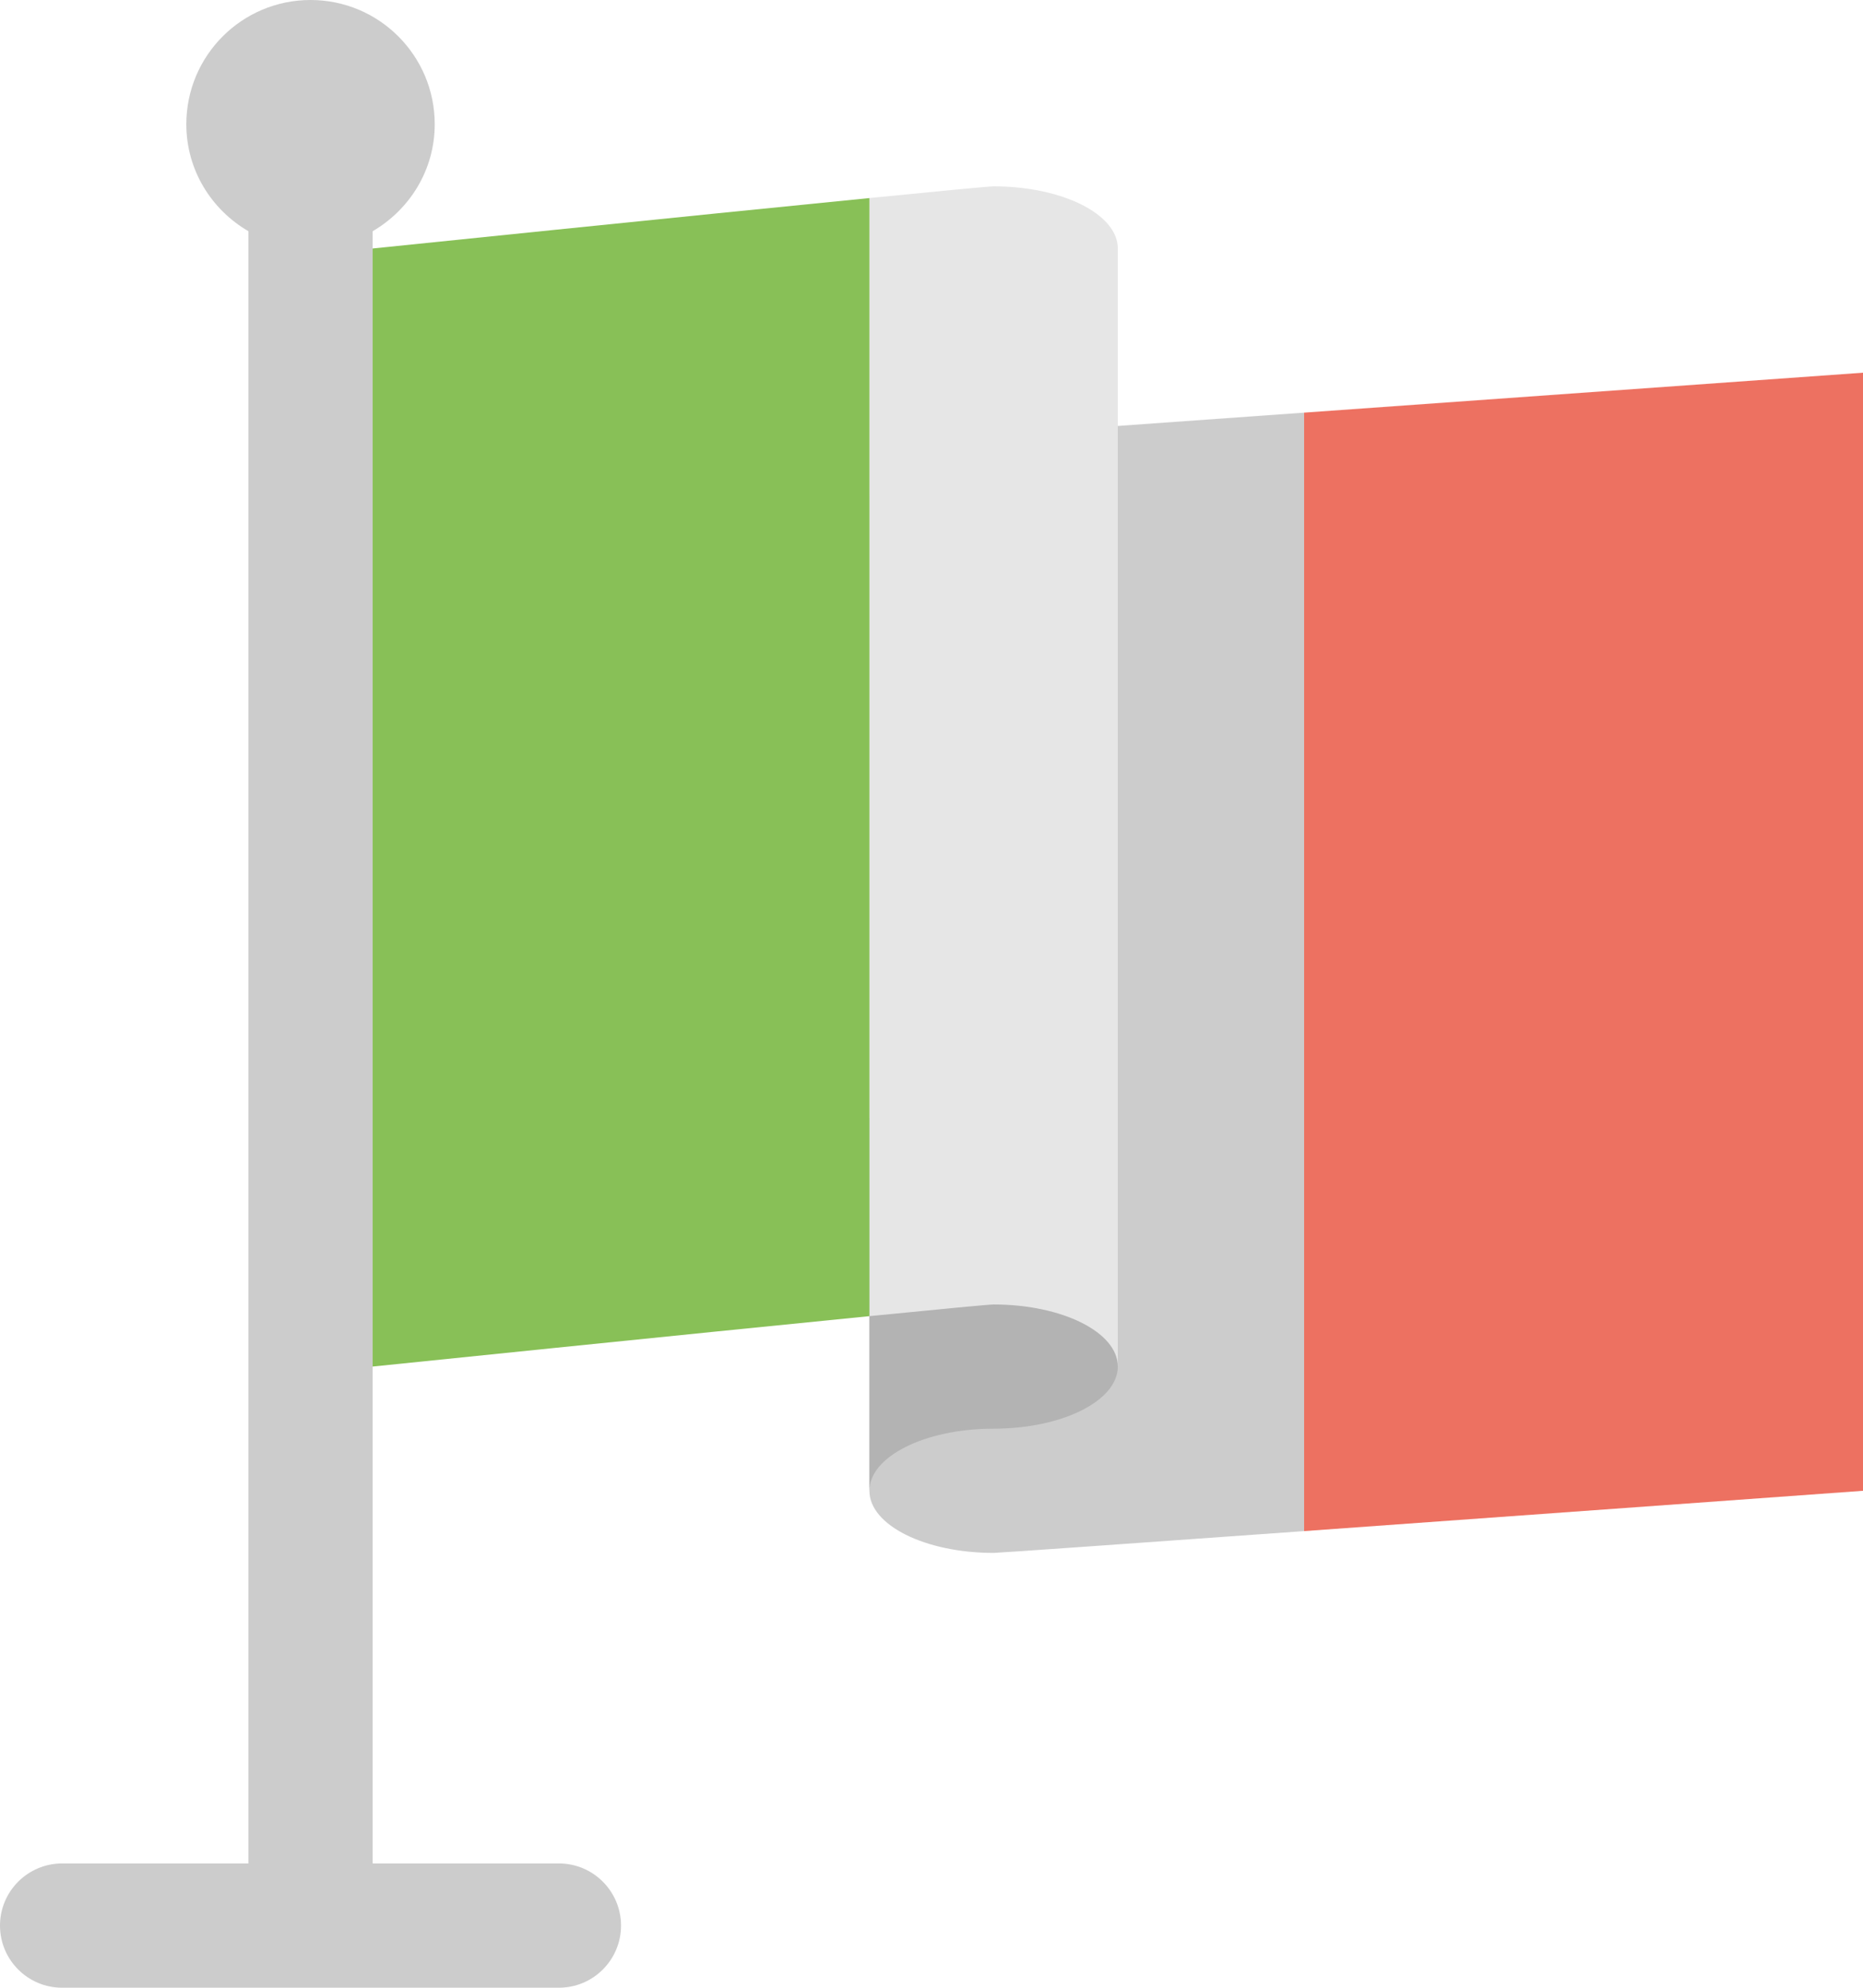 <svg xmlns="http://www.w3.org/2000/svg" xmlns:xlink="http://www.w3.org/1999/xlink" id="Layer_1" width="60.001" height="64" x="0" style="enable-background:new 0 0 60.001 64" y="0" version="1.1" viewBox="0 0 60.001 64" xml:space="preserve"><g id="Red_16_"><g><path style="fill-rule:evenodd;clip-rule:evenodd;fill:#ed7161" d="M42.001,13.286v36.012c8.041-0.577,18-1.298,18-1.298V12 L42.001,13.286z"/></g></g><g id="White_15_"><g><path style="fill-rule:evenodd;clip-rule:evenodd;fill:#ccc" d="M42.001,13.286l-10,0.714c-2.209,0-4,0.895-4,2v32 c0,1.106,1.791,2,4,2c0.15,0,4.651-0.319,10-0.702V13.286z"/></g></g><g id="Back_11_"><g><path style="fill:#b3b3b3" d="M28.001,36v8v4c0-1.104,1.791-2,4-2s4-0.896,4-2v-8H28.001z"/></g></g><g id="White_16_"><g><path style="fill-rule:evenodd;clip-rule:evenodd;fill:#e6e6e6" d="M32.001,6c-0.15,0-1.759,0.154-4,0.377v36 c2.241-0.222,3.85-0.376,4-0.376c2.209,0,4,0.894,4,1.999V8.001C36.001,6.895,34.21,6,32.001,6z"/></g></g><g id="Green_5_"><g><path style="fill-rule:evenodd;clip-rule:evenodd;fill:#88c057" d="M28.001,6.377c-5.841,0.579-16,1.624-16,1.624V44 c0,0,10.159-1.044,16-1.623V6.377z"/></g></g><g id="Pole_11_"><g><path style="fill-rule:evenodd;clip-rule:evenodd;fill:#ccc" d="M18,59.999h-5.999V7.445c1.19-0.693,2-1.969,2-3.445 c0-2.209-1.791-4-4-4c-2.21,0-4,1.791-4,4c0,1.477,0.81,2.753,2,3.445v52.554h-6C0.896,59.999,0,60.896,0,62s0.896,2,2.001,2H18 c1.105,0,2.001-0.896,2.001-2S19.105,59.999,18,59.999z"/></g></g></svg>